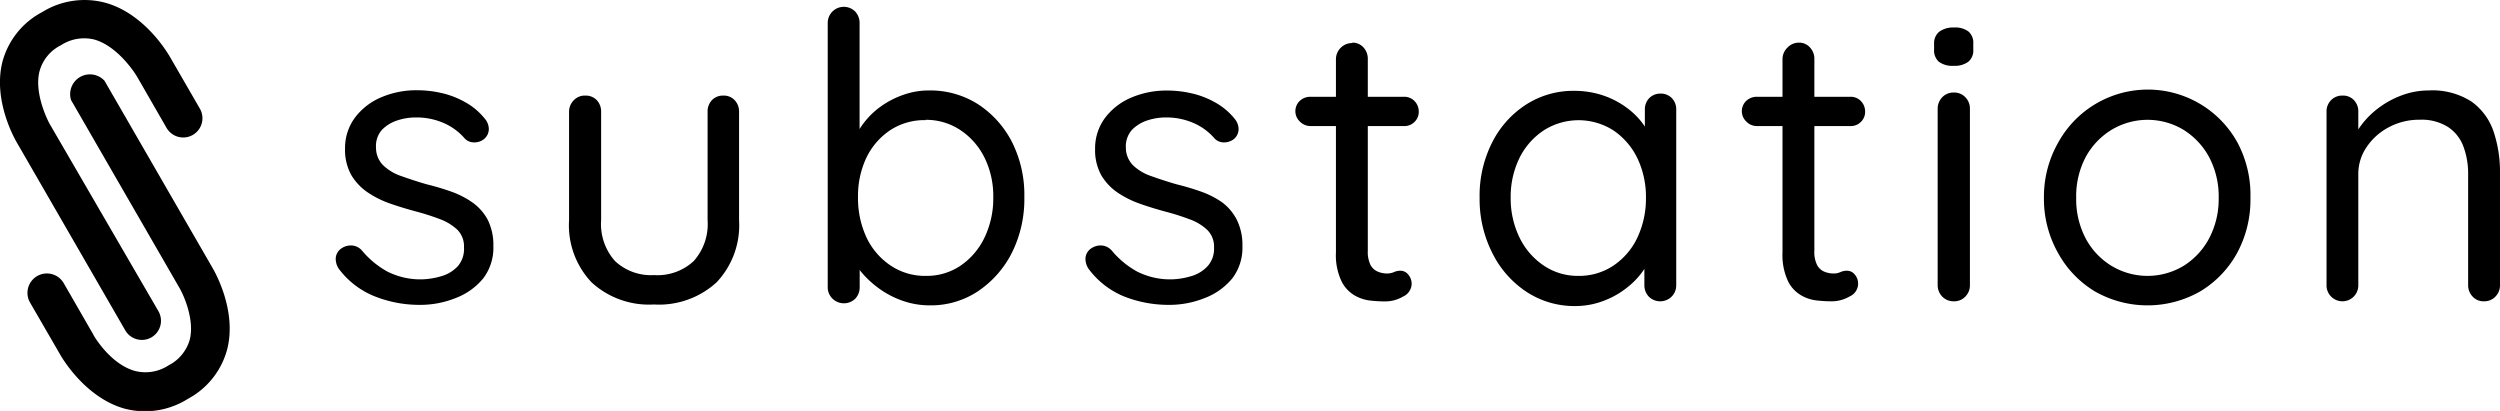 <svg xmlns="http://www.w3.org/2000/svg" viewBox="0 0 252.65 41.53"><g id="Layer_2" data-name="Layer 2"><g id="Layer_1-2" data-name="Layer 1"><path d="M15.31,34.09a1.94,1.94,0,0,1-2.66-.72L1.74,14.47c-.08-.13-2.52-4.2-1.49-8.24a8,8,0,0,1,4-5,8.12,8.12,0,0,1,6.4-.95c4.09,1.13,6.45,5.34,6.55,5.51l3,5.19a1.94,1.94,0,1,1-3.37,1.94l-3-5.21S12.06,4.73,9.55,4a4.31,4.31,0,0,0-3.39.57A4.15,4.15,0,0,0,4,7.18c-.53,2,.58,4.52,1,5.31L16,31.43A1.94,1.94,0,0,1,15.31,34.09Z"/><path d="M19,40.3a8.12,8.12,0,0,1-6.4,1c-4.09-1.14-6.45-5.34-6.55-5.52l-3-5.18A1.95,1.95,0,1,1,6.43,28.6l3,5.21c0,.06,1.71,3,4.22,3.68a4.27,4.27,0,0,0,3.39-.57,4.2,4.2,0,0,0,2.13-2.57c.52-2-.59-4.51-1.06-5.3L7.18,10.11a2,2,0,0,1,3.38-1.95l10.91,18.9c.08.14,2.52,4.2,1.49,8.24A8,8,0,0,1,19,40.3Z"/><path d="M34.23,27.15a1.82,1.82,0,0,1-.3-1.1,1.31,1.31,0,0,1,.66-1,1.65,1.65,0,0,1,1-.24,1.49,1.49,0,0,1,1,.52,8.91,8.91,0,0,0,2.57,2.12,7.41,7.41,0,0,0,3.54.78,7.71,7.71,0,0,0,1.91-.32,3.63,3.63,0,0,0,1.65-1A2.66,2.66,0,0,0,46.89,25a2.36,2.36,0,0,0-.68-1.79,5.21,5.21,0,0,0-1.79-1.08,24,24,0,0,0-2.35-.75c-.89-.24-1.76-.5-2.62-.8a9.78,9.78,0,0,1-2.31-1.15,5.55,5.55,0,0,1-1.65-1.76,5.23,5.23,0,0,1-.62-2.64,5.17,5.17,0,0,1,1-3.14,6.46,6.46,0,0,1,2.64-2.05,9.06,9.06,0,0,1,3.66-.72,10.91,10.91,0,0,1,2.35.26,8.66,8.66,0,0,1,2.39.89A6.67,6.67,0,0,1,49,12a1.66,1.66,0,0,1,.4,1,1.32,1.32,0,0,1-.53,1.09,1.56,1.56,0,0,1-1,.3,1.29,1.29,0,0,1-.9-.39,5.84,5.84,0,0,0-2.16-1.58A6.85,6.85,0,0,0,42,11.87a5.92,5.92,0,0,0-1.85.3,3.82,3.82,0,0,0-1.55.95A2.47,2.47,0,0,0,38,14.93a2.5,2.5,0,0,0,.72,1.77,4.89,4.89,0,0,0,1.85,1.1c.78.28,1.63.56,2.57.83a25.65,25.65,0,0,1,2.48.74,8.91,8.91,0,0,1,2.15,1.11,5.07,5.07,0,0,1,1.53,1.75,5.74,5.74,0,0,1,.56,2.67,5.1,5.1,0,0,1-1,3.2,6.6,6.6,0,0,1-2.76,2,9.57,9.57,0,0,1-3.68.71A12.23,12.23,0,0,1,38,30,8.42,8.42,0,0,1,34.23,27.15Z"/><path d="M73.08,9.66a1.51,1.51,0,0,1,1.16.46,1.65,1.65,0,0,1,.45,1.19V22.25a8.38,8.38,0,0,1-2.28,6.29,8.62,8.62,0,0,1-6.33,2.23,8.57,8.57,0,0,1-6.29-2.23,8.38,8.38,0,0,1-2.28-6.29V11.31A1.62,1.62,0,0,1,58,10.12a1.51,1.51,0,0,1,1.14-.46,1.55,1.55,0,0,1,1.17.46,1.68,1.68,0,0,1,.44,1.19V22.25a5.61,5.61,0,0,0,1.41,4.14,5.32,5.32,0,0,0,3.94,1.41,5.37,5.37,0,0,0,4-1.41,5.61,5.61,0,0,0,1.41-4.14V11.31a1.64,1.64,0,0,1,.44-1.19A1.52,1.52,0,0,1,73.08,9.66Z"/><path d="M93.91,9.14a9,9,0,0,1,4.91,1.38,10,10,0,0,1,3.44,3.81,11.88,11.88,0,0,1,1.26,5.59,12.16,12.16,0,0,1-1.26,5.63,10.24,10.24,0,0,1-3.42,3.88A8.6,8.6,0,0,1,94,30.86a8.31,8.31,0,0,1-2.8-.47,9.21,9.21,0,0,1-2.37-1.24A9.77,9.77,0,0,1,87,27.44a6.34,6.34,0,0,1-1-1.89l.88-.53v4a1.68,1.68,0,0,1-.44,1.16,1.65,1.65,0,0,1-2.31,0A1.6,1.6,0,0,1,83.65,29V2.34a1.64,1.64,0,0,1,.47-1.17,1.63,1.63,0,0,1,2.31,0,1.7,1.7,0,0,1,.44,1.17V14.73l-.6-.32a5.87,5.87,0,0,1,1-1.95A7.94,7.94,0,0,1,89,10.77a9,9,0,0,1,2.3-1.19A7.77,7.77,0,0,1,93.91,9.14Zm-.36,3a6.33,6.33,0,0,0-3.56,1,7,7,0,0,0-2.42,2.77,9.05,9.05,0,0,0-.86,4A9.4,9.4,0,0,0,87.57,24,7,7,0,0,0,90,26.83a6.19,6.19,0,0,0,3.56,1.05,6.1,6.1,0,0,0,3.54-1.05A7.18,7.18,0,0,0,99.5,24a9.13,9.13,0,0,0,.88-4.06,8.79,8.79,0,0,0-.88-4,7.15,7.15,0,0,0-2.41-2.77A6.24,6.24,0,0,0,93.55,12.11Z"/><path d="M110,27.15a1.82,1.82,0,0,1-.3-1.1,1.31,1.31,0,0,1,.66-1,1.65,1.65,0,0,1,1-.24,1.49,1.49,0,0,1,1,.52,8.91,8.91,0,0,0,2.57,2.12,7.41,7.41,0,0,0,3.54.78,7.71,7.71,0,0,0,1.91-.32,3.63,3.63,0,0,0,1.65-1,2.62,2.62,0,0,0,.66-1.88,2.36,2.36,0,0,0-.68-1.79,5.12,5.12,0,0,0-1.79-1.08,24,24,0,0,0-2.35-.75c-.89-.24-1.76-.5-2.61-.8a9.85,9.85,0,0,1-2.32-1.15,5.55,5.55,0,0,1-1.65-1.76,5.23,5.23,0,0,1-.62-2.64,5.17,5.17,0,0,1,1-3.14,6.46,6.46,0,0,1,2.64-2.05,9.06,9.06,0,0,1,3.66-.72,10.91,10.91,0,0,1,2.35.26,8.66,8.66,0,0,1,2.39.89,6.67,6.67,0,0,1,2.06,1.7,1.66,1.66,0,0,1,.4,1,1.31,1.31,0,0,1-.52,1.09,1.61,1.61,0,0,1-1,.3,1.29,1.29,0,0,1-.9-.39,5.84,5.84,0,0,0-2.16-1.58,6.85,6.85,0,0,0-2.79-.55,5.92,5.92,0,0,0-1.85.3,3.82,3.82,0,0,0-1.55.95,2.51,2.51,0,0,0-.62,1.81,2.54,2.54,0,0,0,.72,1.77,4.89,4.89,0,0,0,1.85,1.1c.78.28,1.64.56,2.57.83a25.65,25.65,0,0,1,2.48.74,8.91,8.91,0,0,1,2.15,1.11A5.07,5.07,0,0,1,125,22.23a5.74,5.74,0,0,1,.56,2.67,5.1,5.1,0,0,1-1,3.2,6.6,6.6,0,0,1-2.76,2,9.57,9.57,0,0,1-3.68.71A12.27,12.27,0,0,1,113.7,30,8.42,8.42,0,0,1,110,27.15Z"/><path d="M132.44,9.78h9.45a1.43,1.43,0,0,1,1.07.44,1.53,1.53,0,0,1,.42,1.09,1.39,1.39,0,0,1-.42,1,1.42,1.42,0,0,1-1.07.43h-9.45a1.5,1.5,0,0,1-1.07-.45,1.44,1.44,0,0,1,0-2.11A1.56,1.56,0,0,1,132.44,9.78Zm4.22-5.47a1.47,1.47,0,0,1,1.13.48A1.7,1.7,0,0,1,138.23,6V25.34a3,3,0,0,0,.28,1.45,1.51,1.51,0,0,0,.75.67,2.45,2.45,0,0,0,.9.18,1.76,1.76,0,0,0,.71-.14,1.54,1.54,0,0,1,.7-.14,1,1,0,0,1,.74.38,1.42,1.42,0,0,1,.35,1,1.44,1.44,0,0,1-.85,1.22,3.56,3.56,0,0,1-1.89.5,12.79,12.79,0,0,1-1.39-.08,4,4,0,0,1-1.62-.52,3.36,3.36,0,0,1-1.35-1.47,6.1,6.1,0,0,1-.55-2.87V6a1.64,1.64,0,0,1,1.65-1.65Z"/><path d="M167.79,9.46a1.55,1.55,0,0,1,1.17.46,1.62,1.62,0,0,1,.44,1.15V28.8a1.61,1.61,0,0,1-.46,1.17,1.64,1.64,0,0,1-2.32,0,1.68,1.68,0,0,1-.44-1.17V25l.77-.08a3.78,3.78,0,0,1-.61,2,7.54,7.54,0,0,1-1.65,1.93,8.65,8.65,0,0,1-2.47,1.49,8,8,0,0,1-3,.59,8.82,8.82,0,0,1-4.94-1.43,10,10,0,0,1-3.44-3.88A12,12,0,0,1,149.53,20a11.9,11.9,0,0,1,1.27-5.61,9.76,9.76,0,0,1,3.44-3.83,8.8,8.8,0,0,1,4.82-1.38,9.11,9.11,0,0,1,3.22.56,8.71,8.71,0,0,1,2.6,1.53,7.47,7.47,0,0,1,1.72,2.13,4.89,4.89,0,0,1,.63,2.33l-1-.24V11.07a1.62,1.62,0,0,1,.44-1.15A1.55,1.55,0,0,1,167.79,9.46Zm-8.28,18.42a6.21,6.21,0,0,0,3.56-1.05A7,7,0,0,0,165.48,24a9.28,9.28,0,0,0,.86-4,9.09,9.09,0,0,0-.86-4,7.17,7.17,0,0,0-2.41-2.81,6.54,6.54,0,0,0-7.08,0,7.13,7.13,0,0,0-2.44,2.79,8.91,8.91,0,0,0-.88,4,9,9,0,0,0,.88,4A7.18,7.18,0,0,0,156,26.83,6.11,6.11,0,0,0,159.51,27.88Z"/><path d="M177.57,9.78H187a1.43,1.43,0,0,1,1.07.44,1.53,1.53,0,0,1,.42,1.09,1.39,1.39,0,0,1-.42,1,1.42,1.42,0,0,1-1.07.43h-9.44a1.48,1.48,0,0,1-1.07-.45,1.44,1.44,0,0,1,0-2.11A1.54,1.54,0,0,1,177.57,9.78Zm4.22-5.47a1.45,1.45,0,0,1,1.12.48A1.66,1.66,0,0,1,183.36,6V25.34a2.9,2.9,0,0,0,.28,1.45,1.45,1.45,0,0,0,.74.67,2.5,2.5,0,0,0,.91.18,1.68,1.68,0,0,0,.7-.14,1.56,1.56,0,0,1,.7-.14,1,1,0,0,1,.75.38,1.41,1.41,0,0,1-.5,2.21,3.62,3.62,0,0,1-1.9.5,12.75,12.75,0,0,1-1.38-.08,4,4,0,0,1-1.63-.52,3.36,3.36,0,0,1-1.35-1.47,6.24,6.24,0,0,1-.54-2.87V6a1.61,1.61,0,0,1,.48-1.17A1.59,1.59,0,0,1,181.79,4.31Z"/><path d="M197.43,6.65a2.28,2.28,0,0,1-1.49-.41A1.53,1.53,0,0,1,195.46,5V4.43A1.48,1.48,0,0,1,196,3.19a2.4,2.4,0,0,1,1.49-.41,2.2,2.2,0,0,1,1.45.41,1.51,1.51,0,0,1,.48,1.24V5a1.48,1.48,0,0,1-.5,1.24A2.3,2.3,0,0,1,197.43,6.65Zm1.65,22.15a1.61,1.61,0,0,1-.46,1.17,1.53,1.53,0,0,1-1.15.48,1.59,1.59,0,0,1-1.19-.48,1.66,1.66,0,0,1-.46-1.17V11a1.66,1.66,0,0,1,.46-1.17,1.59,1.59,0,0,1,1.19-.48,1.53,1.53,0,0,1,1.15.48,1.61,1.61,0,0,1,.46,1.17Z"/><path d="M227.43,20a11.31,11.31,0,0,1-1.36,5.59,10.29,10.29,0,0,1-3.72,3.86,10.74,10.74,0,0,1-10.64,0A10.32,10.32,0,0,1,208,25.59,11.12,11.12,0,0,1,206.56,20,11.07,11.07,0,0,1,208,14.41a10.34,10.34,0,0,1,18.12,0A11.26,11.26,0,0,1,227.43,20Zm-3.21,0a8.49,8.49,0,0,0-.95-4.09,7.37,7.37,0,0,0-2.57-2.77,7.05,7.05,0,0,0-7.34,0,7.29,7.29,0,0,0-2.6,2.77,8.49,8.49,0,0,0-.94,4.09,8.5,8.5,0,0,0,.94,4.06,7.21,7.21,0,0,0,2.6,2.79,7.05,7.05,0,0,0,7.34,0,7.29,7.29,0,0,0,2.57-2.79A8.51,8.51,0,0,0,224.22,20Z"/><path d="M245.45,9.14a7.3,7.3,0,0,1,4.31,1.12,6.13,6.13,0,0,1,2.23,3,12.87,12.87,0,0,1,.66,4.26V28.8a1.61,1.61,0,0,1-.46,1.17,1.53,1.53,0,0,1-1.15.48,1.49,1.49,0,0,1-1.16-.48,1.65,1.65,0,0,1-.45-1.17V17.62a7.89,7.89,0,0,0-.46-2.77,4.07,4.07,0,0,0-1.55-2,5,5,0,0,0-2.89-.75,6.49,6.49,0,0,0-3.1.75,6.12,6.12,0,0,0-2.25,2,4.79,4.79,0,0,0-.85,2.77V28.8a1.61,1.61,0,0,1-.46,1.17,1.61,1.61,0,0,1-2.29,0,1.61,1.61,0,0,1-.46-1.17V11.31a1.61,1.61,0,0,1,.46-1.19,1.55,1.55,0,0,1,1.15-.46,1.51,1.51,0,0,1,1.16.46,1.64,1.64,0,0,1,.44,1.19v2.81l-.8.89a5.62,5.62,0,0,1,.92-2.11A8.59,8.59,0,0,1,240.26,11a9.23,9.23,0,0,1,2.42-1.35A7.85,7.85,0,0,1,245.45,9.14Z"/></g></g></svg>